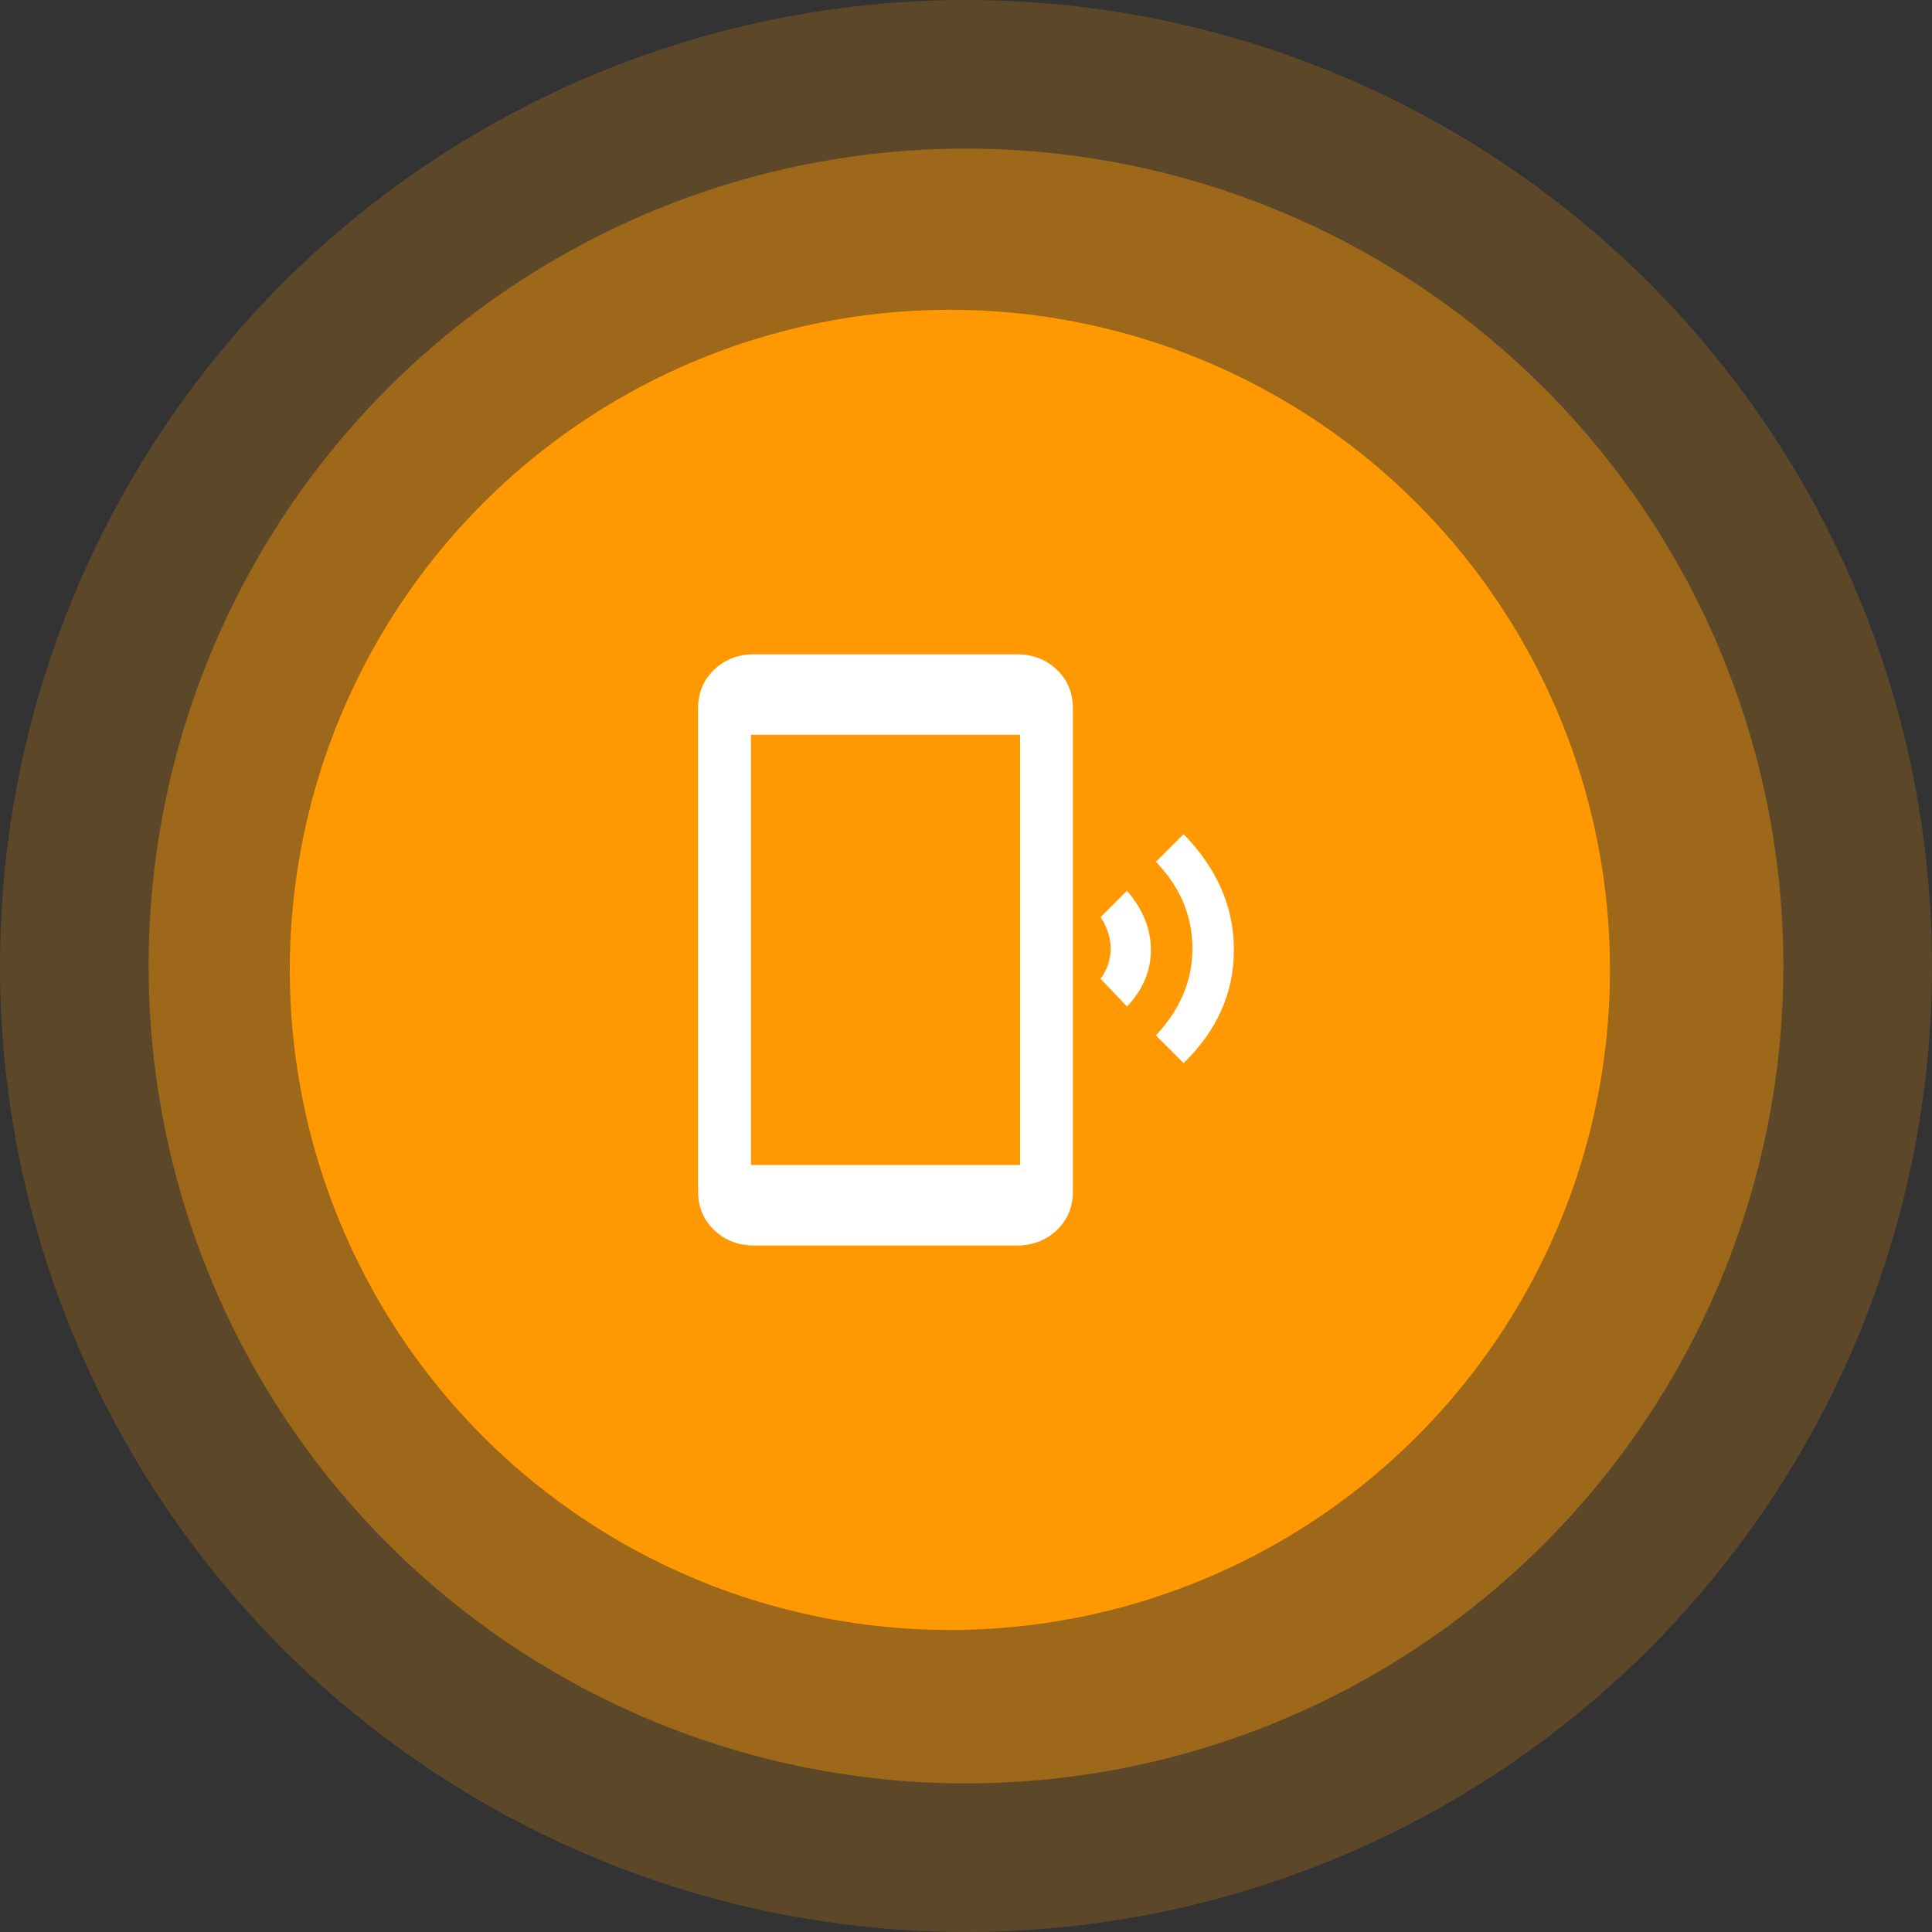 <svg width="60" height="60" viewBox="0 0 60 60" fill="none" xmlns="http://www.w3.org/2000/svg">
<rect x="0" y="0" width="60" height="60" fill="#333333" stroke="none"/>
<circle cx="30" cy="30" r="30" fill="#FF9801" fill-opacity="0.2"/>
<circle cx="30" cy="30" r="25.385" fill="#FF9801" fill-opacity="0.4"/>
<circle cx="29.5" cy="30.121" r="20.5" fill="#FF9801"/>
<path d="M35.898 26.765C36.654 27.547 37.031 28.445 37.031 29.461C37.031 30.45 36.654 31.349 35.898 32.156L36.758 33.016C37.8 32 38.32 30.828 38.32 29.5C38.32 28.172 37.8 26.974 36.758 25.906L35.898 26.765ZM35 27.664L34.18 28.484C34.388 28.797 34.492 29.122 34.492 29.461C34.492 29.799 34.388 30.112 34.18 30.398L35 31.258C35.495 30.737 35.742 30.151 35.742 29.5C35.742 28.849 35.495 28.237 35 27.664ZM31.68 20.32H23.32C22.852 20.346 22.461 20.515 22.148 20.828C21.836 21.14 21.68 21.531 21.68 22V37C21.68 37.469 21.836 37.859 22.148 38.172C22.461 38.484 22.852 38.654 23.32 38.68H31.68C32.148 38.654 32.539 38.484 32.852 38.172C33.164 37.859 33.32 37.469 33.32 37V22C33.32 21.531 33.164 21.14 32.852 20.828C32.539 20.515 32.148 20.346 31.68 20.32ZM31.68 36.18H23.32V22.82H31.68V36.18Z" fill="white"/>
</svg>

